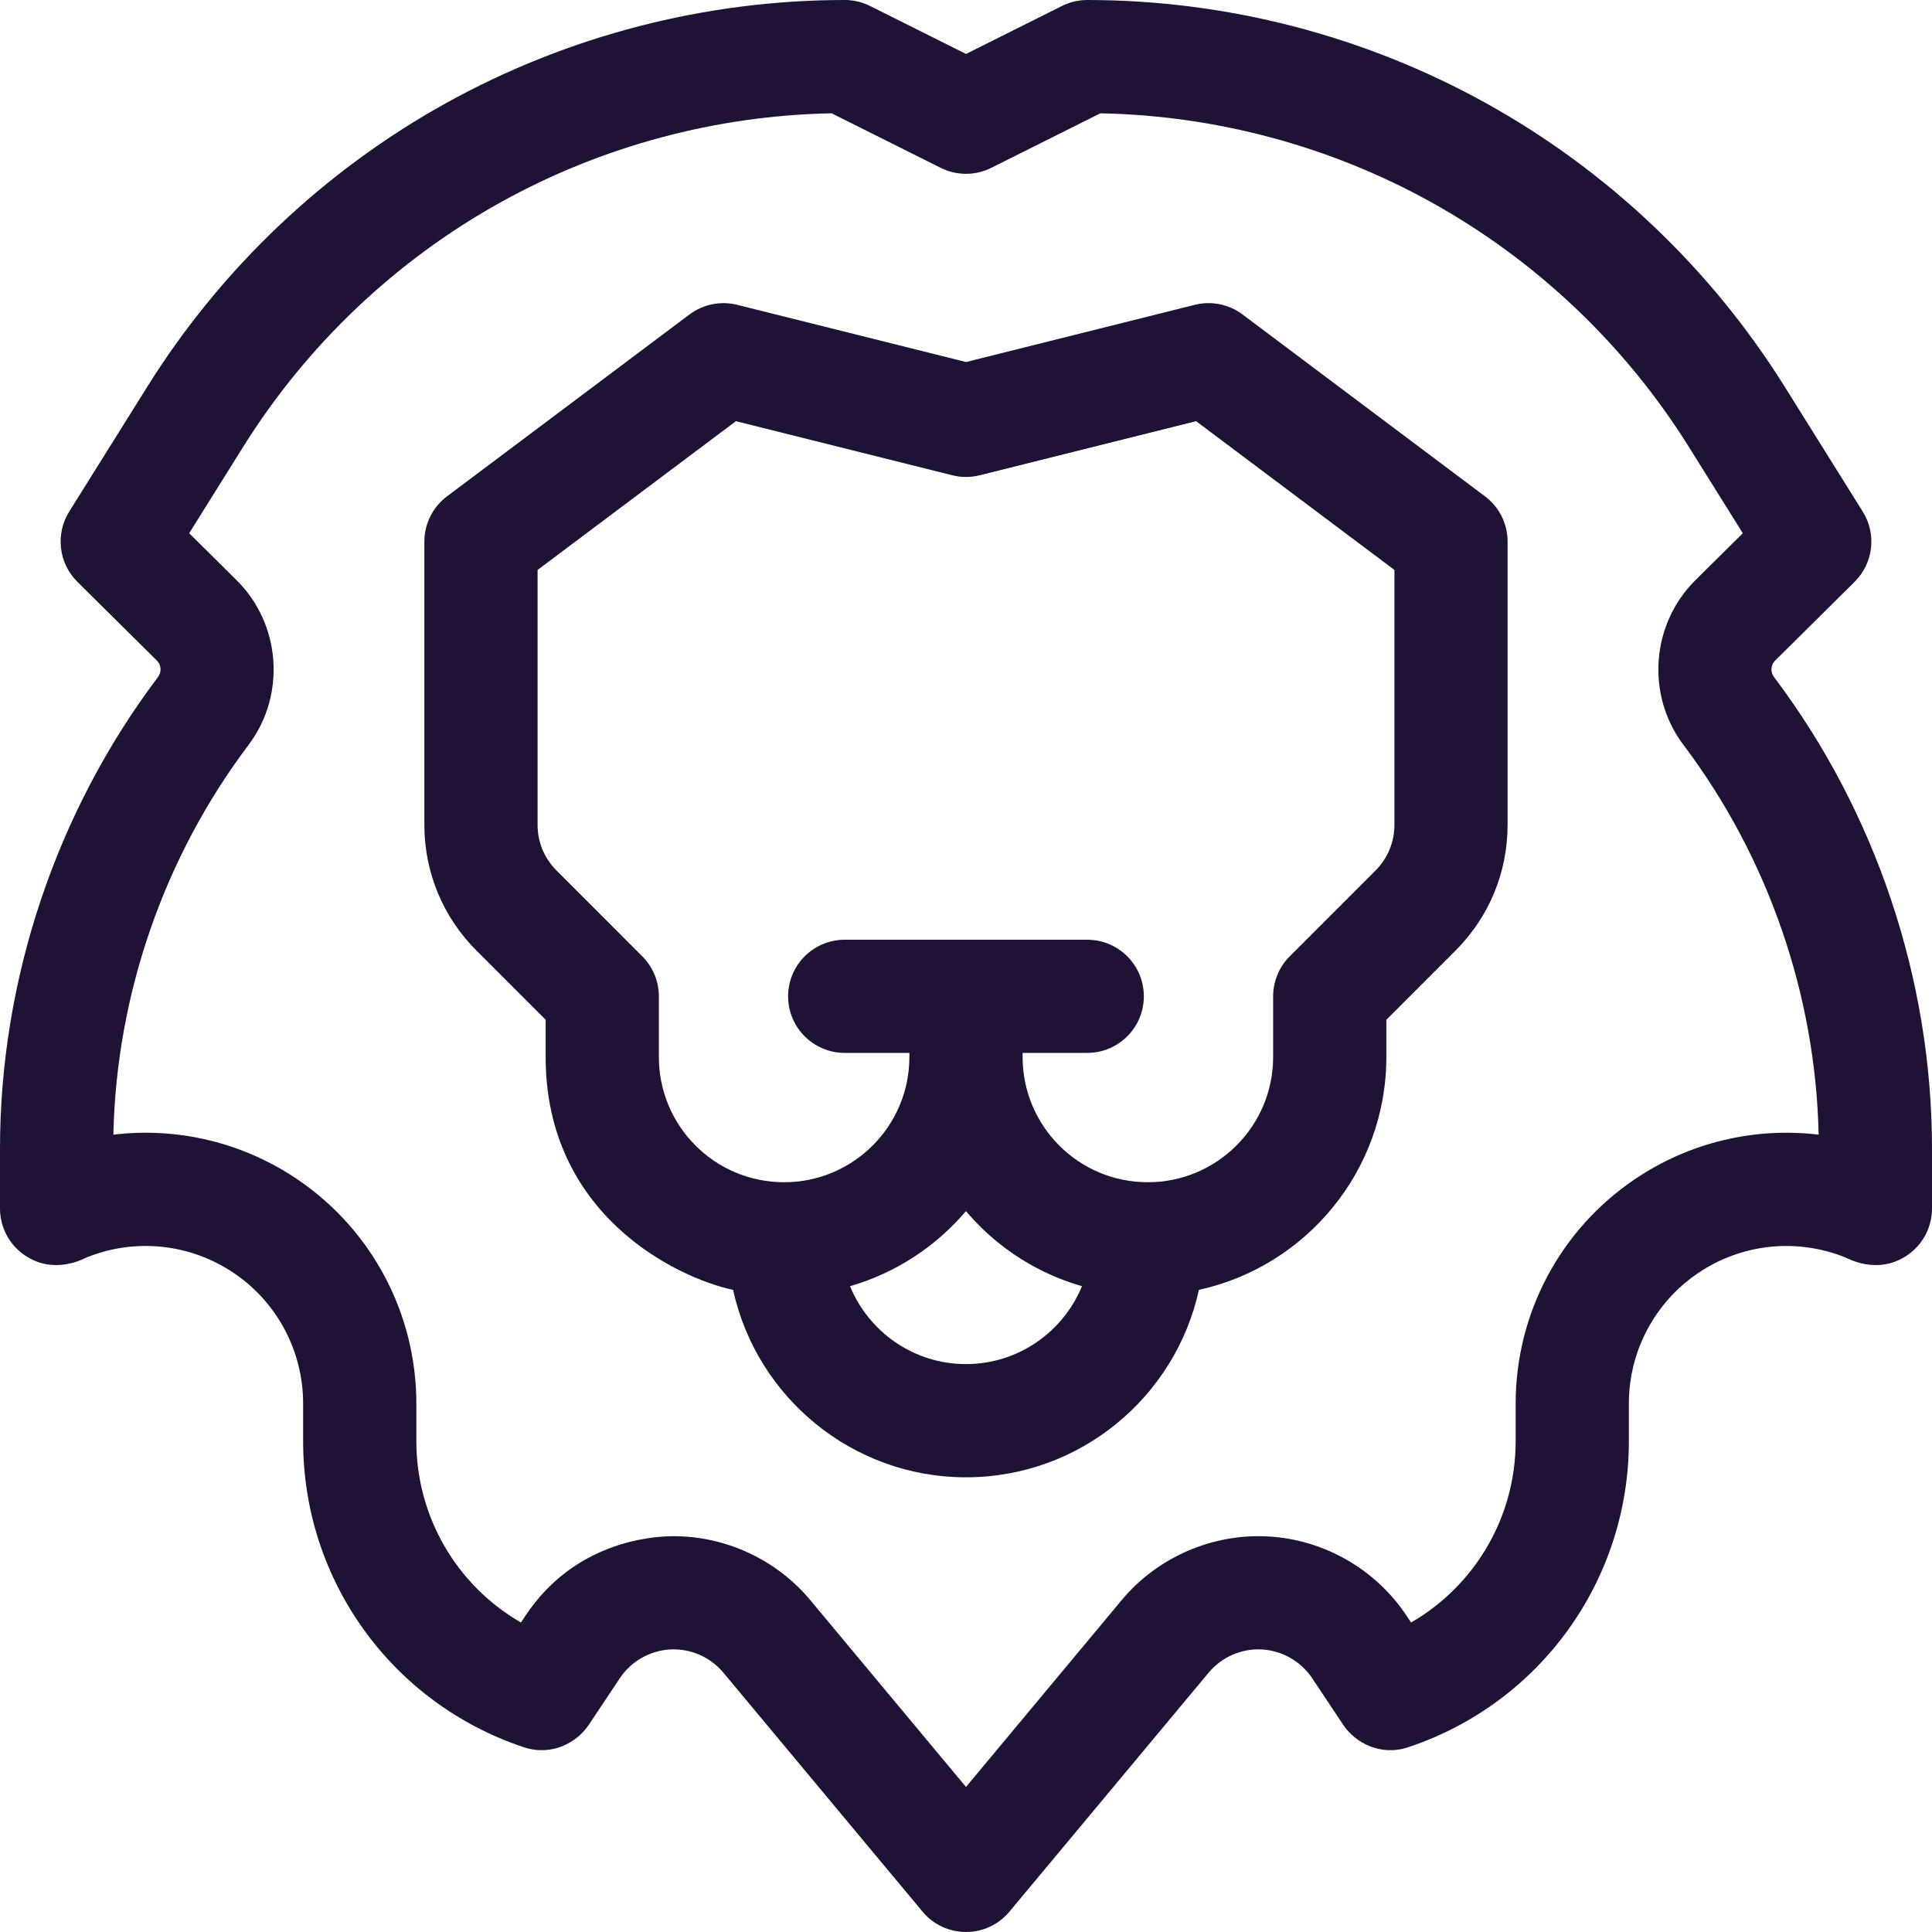 <svg width="40" height="40" viewBox="0 0 40 40" fill="none" xmlns="http://www.w3.org/2000/svg">
<path d="M30.745 10.276L25.724 6.51C25.442 6.299 25.079 6.225 24.736 6.311L20 7.495L15.263 6.311C14.921 6.226 14.558 6.299 14.276 6.51L9.255 10.276C8.96 10.497 8.786 10.845 8.786 11.213V17.077C8.786 18.06 9.169 18.985 9.865 19.681L11.297 21.113V21.883C11.297 25.134 13.977 26.445 15.178 26.706C15.663 28.922 17.64 30.586 20 30.586C22.36 30.586 24.337 28.922 24.822 26.705C27.038 26.221 28.703 24.244 28.703 21.884V21.113L30.135 19.681C30.831 18.985 31.213 18.06 31.213 17.077V11.213C31.213 10.845 31.04 10.497 30.745 10.276ZM19.999 28.242C18.916 28.242 17.986 27.574 17.599 26.629C18.546 26.356 19.377 25.807 19.999 25.075C20.848 26.075 21.841 26.469 22.401 26.629C22.013 27.574 21.083 28.242 19.999 28.242ZM28.87 17.077C28.87 17.435 28.73 17.771 28.478 18.024L26.703 19.799C26.483 20.019 26.359 20.317 26.359 20.628V21.884C26.359 23.314 25.196 24.477 23.765 24.477C22.329 24.477 21.172 23.314 21.172 21.883V21.799H22.51C23.157 21.799 23.682 21.275 23.682 20.628C23.682 19.98 23.157 19.456 22.51 19.456H17.489C16.842 19.456 16.317 19.98 16.317 20.628C16.317 21.275 16.842 21.799 17.489 21.799H18.828V21.884C18.828 23.314 17.665 24.477 16.234 24.477C14.799 24.477 13.641 23.314 13.641 21.883V20.628C13.641 20.317 13.517 20.019 13.297 19.799L11.523 18.024C11.27 17.771 11.13 17.435 11.13 17.077V11.8L15.236 8.72L19.716 9.84C19.902 9.887 20.098 9.887 20.284 9.84L24.764 8.72L28.87 11.8L28.87 17.077Z" fill="#1F1235"/>
<path d="M36.737 14.028C36.734 14.024 36.731 14.02 36.727 14.015C36.65 13.913 36.66 13.768 36.752 13.677L38.398 12.046C38.787 11.66 38.857 11.057 38.566 10.592L36.947 8.001C35.421 5.559 33.282 3.53 30.763 2.134C28.244 0.738 25.391 0 22.51 0C22.328 0 22.149 0.042 21.986 0.124L20 1.117L18.014 0.124C17.851 0.042 17.671 0 17.489 0C14.609 0 11.755 0.738 9.236 2.134C6.717 3.53 4.579 5.559 3.053 8.001L1.433 10.592C1.143 11.057 1.213 11.66 1.602 12.046L3.248 13.677C3.339 13.767 3.35 13.913 3.272 14.015C3.269 14.02 3.266 14.024 3.263 14.028C1.159 16.822 0 20.286 0 23.784V25.021C0 25.41 0.193 25.773 0.515 25.991C1.128 26.405 1.742 26.055 1.803 26.03C2.809 25.628 3.946 25.75 4.843 26.358C5.74 26.965 6.276 27.975 6.276 29.059V29.838C6.276 32.718 8.111 35.264 10.843 36.174C11.425 36.368 11.946 36.077 12.188 35.713L12.834 34.744C13.067 34.395 13.457 34.173 13.876 34.15C14.297 34.128 14.707 34.307 14.976 34.63L19.1 39.578C19.322 39.846 19.652 40 20 40C20.348 40 20.678 39.846 20.9 39.578L25.024 34.63C25.293 34.307 25.704 34.128 26.124 34.15C26.543 34.173 26.933 34.395 27.166 34.744L27.811 35.713C28.052 36.073 28.574 36.369 29.157 36.174C31.889 35.264 33.724 32.718 33.724 29.838V29.059C33.724 27.975 34.26 26.965 35.157 26.358C36.054 25.75 37.191 25.628 38.198 26.031C38.264 26.057 38.874 26.404 39.484 25.991C39.807 25.774 40 25.41 40 25.021V23.784C40 20.286 38.841 16.822 36.737 14.028ZM33.843 24.417C32.301 25.461 31.38 27.196 31.38 29.059V29.838C31.38 31.41 30.537 32.829 29.215 33.592L29.116 33.444C28.475 32.482 27.402 31.871 26.248 31.81C25.093 31.749 23.963 32.242 23.223 33.129L20 36.997L16.776 33.129C16.078 32.291 15.031 31.805 13.945 31.805C13.428 31.805 11.878 31.952 10.884 33.444L10.785 33.592C9.462 32.829 8.62 31.41 8.62 29.838V29.059C8.62 27.196 7.699 25.461 6.157 24.417C5.025 23.65 3.67 23.333 2.347 23.492C2.409 20.595 3.396 17.742 5.143 15.428C5.147 15.422 5.151 15.417 5.155 15.411C5.923 14.377 5.814 12.919 4.898 12.012L3.917 11.04L5.04 9.243C6.357 7.137 8.201 5.388 10.373 4.184C12.466 3.024 14.826 2.391 17.218 2.346L19.476 3.475C19.806 3.64 20.194 3.64 20.524 3.475L22.782 2.346C25.173 2.391 27.534 3.024 29.627 4.184C31.8 5.388 33.644 7.137 34.96 9.243L36.083 11.04L35.102 12.012C34.186 12.919 34.077 14.377 34.845 15.411C34.849 15.417 34.853 15.422 34.858 15.428C36.604 17.742 37.591 20.596 37.653 23.492C36.329 23.333 34.975 23.65 33.843 24.417Z" fill="#1F1235"/>
</svg>
